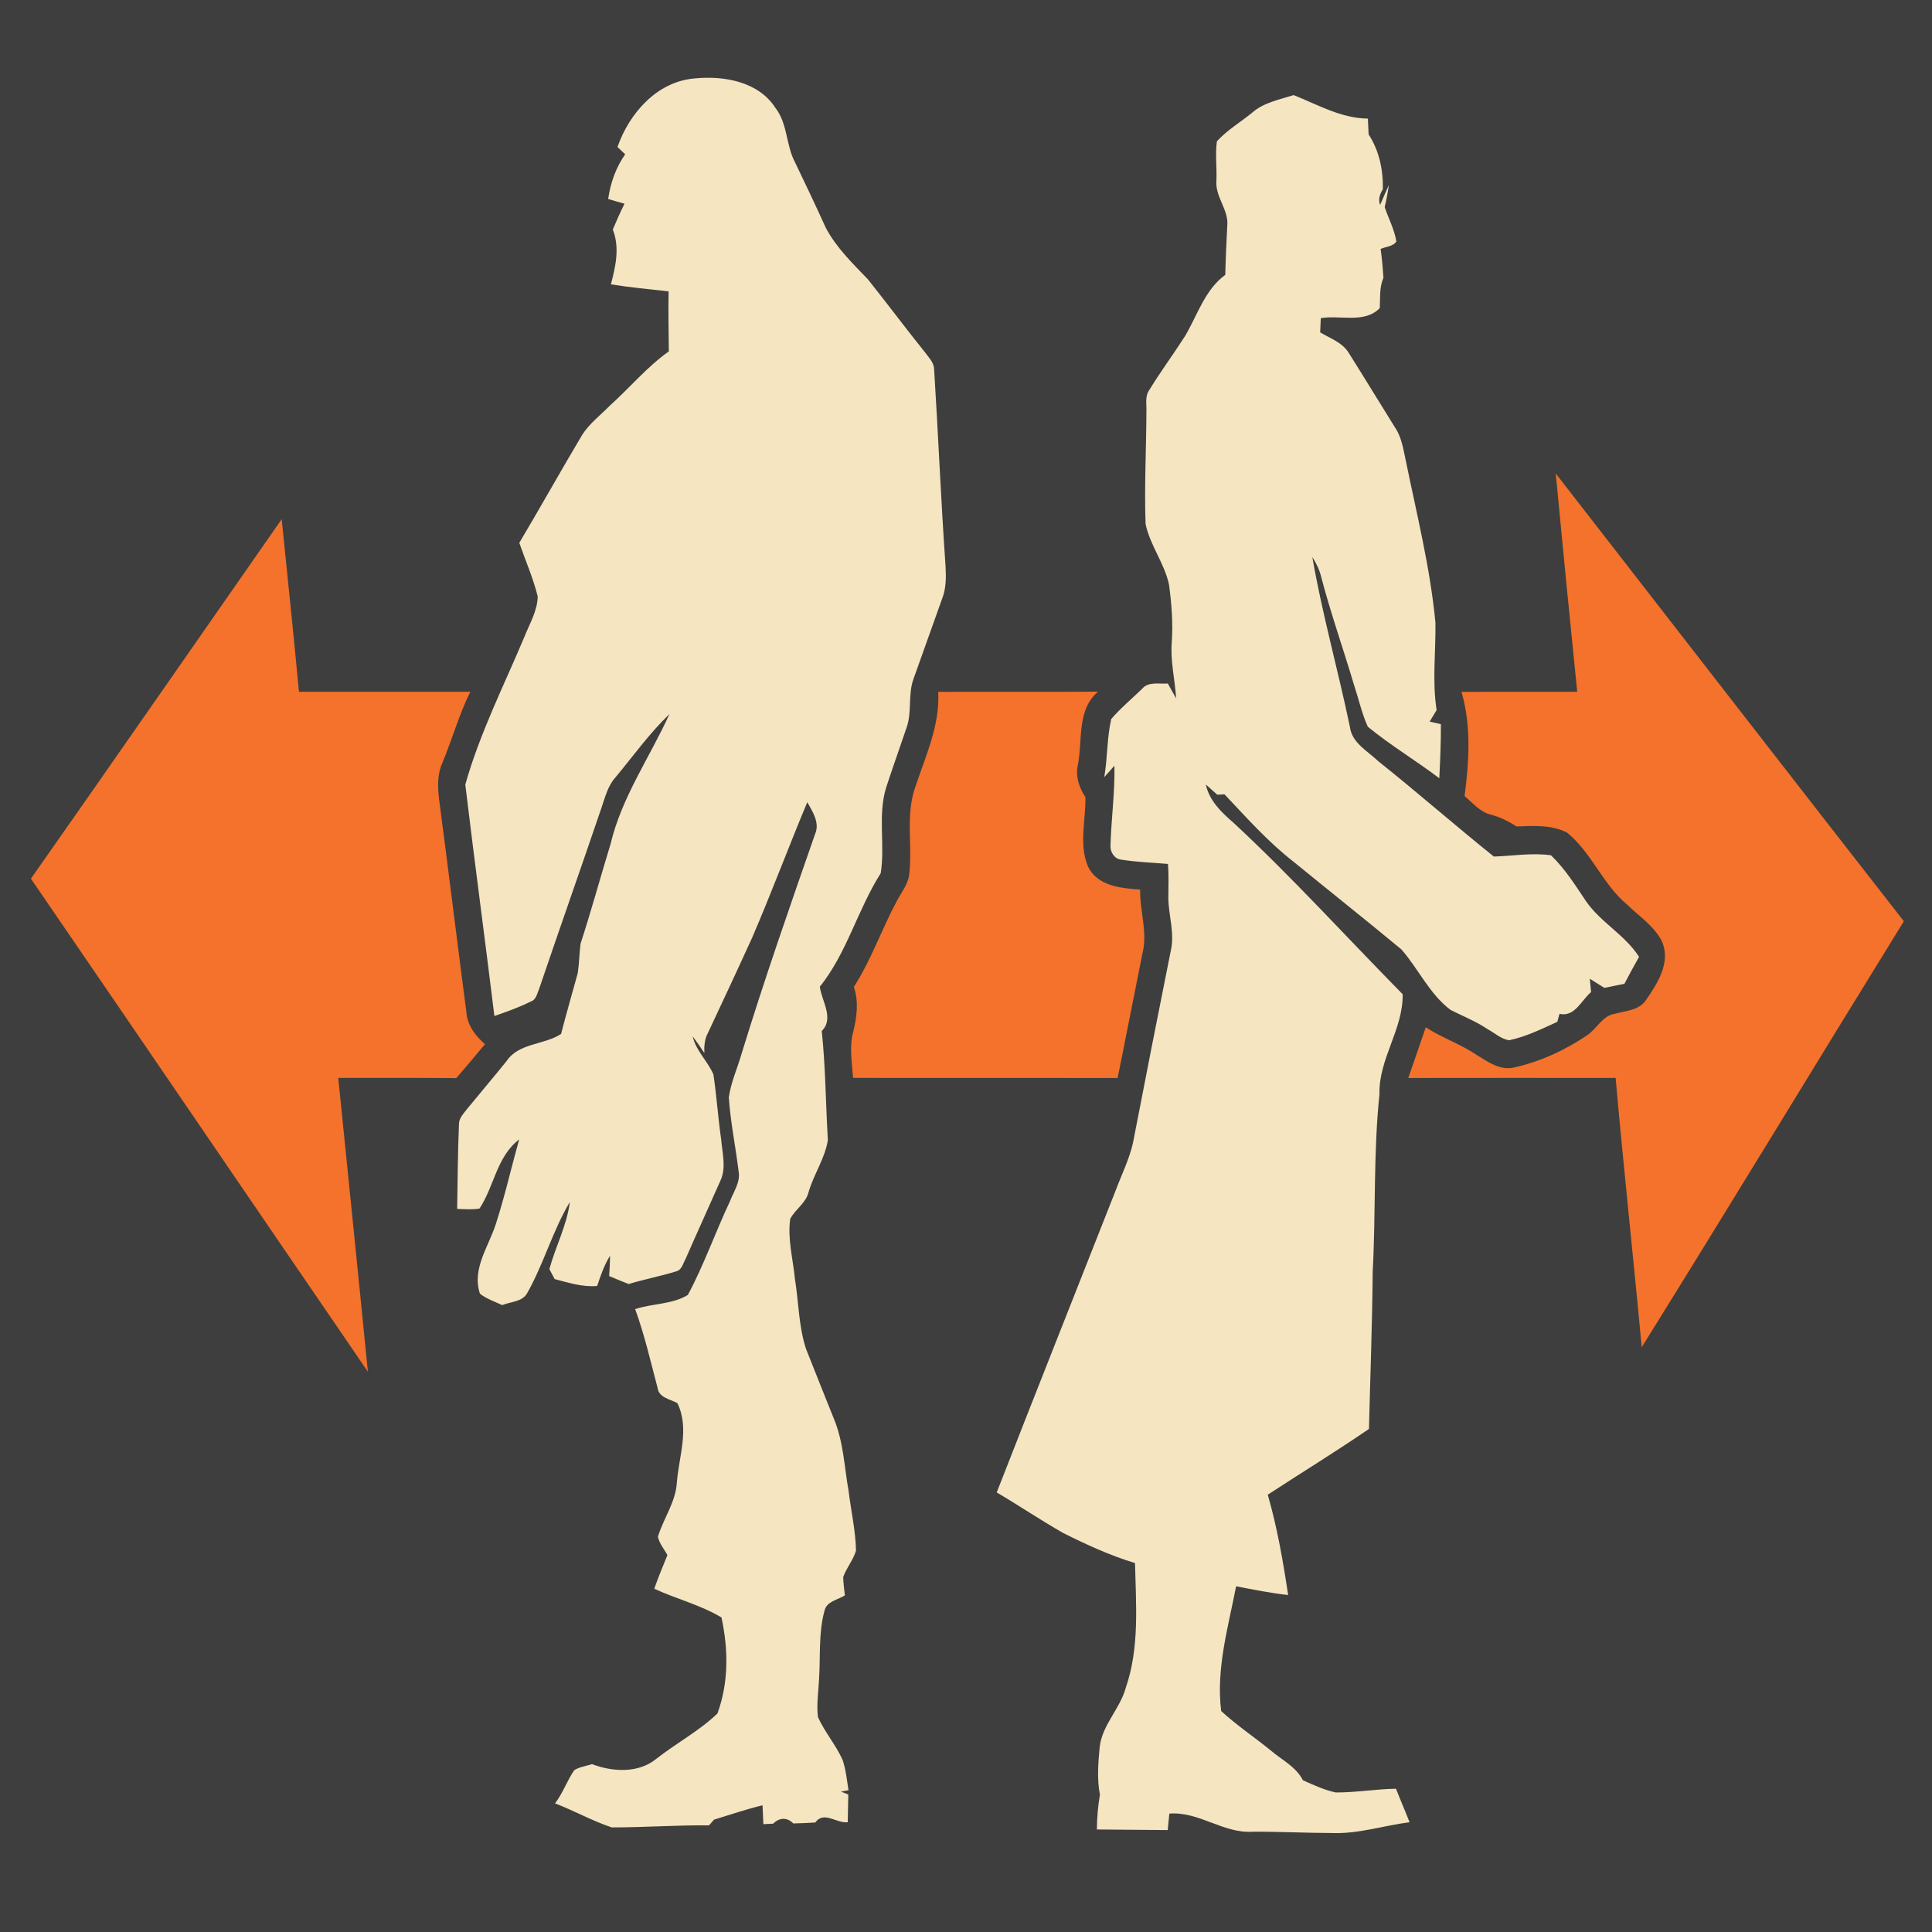 <?xml version="1.0" encoding="UTF-8" standalone="no"?>
<svg
   xmlns:dc="http://purl.org/dc/elements/1.1/"
   xmlns:cc="http://creativecommons.org/ns#"
   xmlns:rdf="http://www.w3.org/1999/02/22-rdf-syntax-ns#"
   xmlns:svg="http://www.w3.org/2000/svg"
   xmlns="http://www.w3.org/2000/svg"
   xmlns:sodipodi="http://sodipodi.sourceforge.net/DTD/sodipodi-0.dtd"
   xmlns:inkscape="http://www.inkscape.org/namespaces/inkscape"
   width="1280"
   height="1280"
   viewBox="0 0 1024 1024"
   version="1.1"
   id="svg2"
   inkscape:version="0.48.1 "
   sodipodi:docname="kill_medic_pair.svg">
  <defs
     id="defs18" />
  <sodipodi:namedview
     pagecolor="#ffffff"
     bordercolor="#666666"
     borderopacity="1"
     objecttolerance="10"
     gridtolerance="10"
     guidetolerance="10"
     inkscape:pageopacity="0"
     inkscape:pageshadow="2"
     inkscape:window-width="1920"
     inkscape:window-height="1018"
     id="namedview16"
     showgrid="false"
     fit-margin-top="0"
     fit-margin-left="0"
     fit-margin-right="0"
     fit-margin-bottom="0"
     inkscape:zoom="0.9625"
     inkscape:cx="468.56221"
     inkscape:cy="355.3797"
     inkscape:window-x="-8"
     inkscape:window-y="-8"
     inkscape:window-maximized="1"
     inkscape:current-layer="svg2" />
  <path
     d="m 0,0 1024,0 0,1024 L 0,1024 0,0 z"
     id="path4"
     inkscape:connector-curvature="0"
     style="fill:#3e3e3e" />
  <path
     d="m 327.28,77.92 c 6.2,-17.86 20.96,-34.7 40.8,-36.34 15.4,-1.56 33.82,1.54 42.86,15.54 6.66,8.5 5.56,19.98 10.58,29.2 5.46,11.36 10.9,22.76 16.08,34.26 5.54,10.52 14.2,18.96 22.38,27.44 10.36,12.98 20.28,26.32 30.7,39.26 1.86,2.56 4.34,5.02 4.42,8.4 2.2,34.78 3.62,69.62 6.06,104.38 0.3,5.8 0.38,11.78 -1.82,17.28 -5.06,14.2 -10.1,28.4 -15.2,42.6 -2.9,8.08 -0.8,16.98 -3.44,25.14 -3.64,10.78 -7.48,21.5 -11.02,32.32 -4.56,14.76 -0.48,30.52 -2.88,45.44 -12.24,19.26 -17.88,42.2 -32.28,60.16 1.04,7.66 7.74,16.9 1.02,23.42 2.04,19.2 2.1,38.54 3.24,57.8 -1.48,9.76 -7.5,18.18 -10.22,27.64 -1.42,5.86 -7.06,9.08 -9.72,14.18 -1.52,10.62 1.48,21.22 2.48,31.78 2.02,12.34 1.96,25.12 5.88,37.1 4.86,12.38 9.86,24.7 14.78,37.06 5.08,12.14 5.52,25.5 7.8,38.32 1.28,10.5 3.7,20.92 3.92,31.54 -1.44,5.04 -5.06,9.1 -6.78,14.04 0.06,3.24 0.52,6.46 0.88,9.7 -3.74,2.38 -9.68,3.16 -10.8,8.16 -3.22,11.76 -2.1,24.16 -2.88,36.22 -0.3,6.68 -1.42,13.44 -0.58,20.14 3.58,7.98 9.48,14.7 13.06,22.7 1.74,5.18 2.26,10.66 3.12,16.04 l -3.98,0.78 c 0.98,0.38 2.9,1.12 3.88,1.5 -0.1,4.9 -0.16,9.8 -0.3,14.7 -6,0.72 -12.66,-6.22 -17.2,0.14 -3.88,0.24 -7.76,0.44 -11.66,0.5 -3.26,-3.38 -7.38,-3.16 -10.64,0.12 -1.74,0.08 -3.48,0.16 -5.22,0.26 -0.12,-3.34 -0.3,-6.68 -0.44,-10 -8.7,2.08 -17.16,5.02 -25.72,7.62 -0.66,0.76 -1.98,2.28 -2.64,3.02 -17.2,-0.18 -34.38,1.1 -51.56,1.08 -10.34,-3.44 -19.9,-8.84 -30.06,-12.74 4.18,-5.42 6.34,-12.02 10.22,-17.62 2.84,-1.74 6.24,-2.16 9.38,-3.16 11.04,4.16 24.82,4.96 34.34,-3.04 10.52,-8.2 22.52,-14.6 32.14,-23.82 6,-16.36 5.8,-34.02 2.14,-50.88 -11.12,-6.7 -23.92,-9.8 -35.62,-15.24 2.1,-6.02 4.54,-11.92 6.96,-17.82 -1.72,-3.22 -4.3,-6.14 -5.02,-9.76 2.92,-9.68 9.36,-18.24 10.02,-28.6 1.06,-13.96 6.86,-28.78 0.28,-42.2 -3.78,-2.1 -9.76,-2.82 -10.46,-7.98 -3.72,-14 -6.92,-28.18 -11.92,-41.84 9.1,-3.04 19.7,-2.44 27.94,-7.52 8.54,-15.92 14.56,-33.16 22.26,-49.54 1.94,-5.1 5.64,-10.12 4.66,-15.84 -1.6,-13.08 -4.3,-26.06 -5.22,-39.24 1.06,-7.92 4.48,-15.28 6.68,-22.92 12.04,-39.28 25.56,-78.06 39.08,-116.82 2.56,-5.86 -1.34,-11.82 -4.16,-16.8 -9.96,23.8 -18.96,47.98 -29.16,71.66 -7.7,16.92 -15.58,33.78 -23.48,50.6 -1.78,3.28 -2.08,7 -1.92,10.68 -1.96,-3.02 -4.02,-5.96 -6.18,-8.82 1.74,7.74 8.02,13.14 11,20.24 1.7,11.42 2.44,22.98 4.1,34.42 0.58,7.18 2.8,14.84 -0.38,21.76 -6.12,13.9 -12.46,27.7 -18.52,41.62 -1.38,2.38 -1.98,5.92 -5.14,6.56 -8.22,2.54 -16.72,4.16 -24.98,6.66 -3.46,-1.38 -6.94,-2.74 -10.36,-4.22 0.28,-3.6 0.44,-7.2 0.48,-10.78 -3.1,4.96 -5,10.52 -6.84,16.04 -7.74,0.66 -15.16,-1.72 -22.52,-3.66 -0.94,-1.78 -1.88,-3.54 -2.8,-5.28 3.24,-11.98 9.3,-23.14 10.84,-35.56 -9.12,15.26 -13.84,32.8 -22.6,48.28 -2.6,4.72 -8.8,4.5 -13.24,6.36 -3.98,-1.92 -8.36,-3.26 -11.82,-6.1 -4.34,-13.14 4.64,-24.94 8.46,-36.94 4.76,-14.72 8.16,-29.86 12.34,-44.76 -11.88,9.04 -13.2,24.8 -21,36.6 -3.92,0.7 -7.92,0.34 -11.86,0.2 0.24,-14.98 0.36,-29.94 0.96,-44.88 0,-3.32 2.52,-5.7 4.36,-8.16 6.92,-8.46 14,-16.76 20.86,-25.28 6.5,-9.74 19.78,-8.46 28.9,-14.4 2.76,-10.8 5.9,-21.5 8.84,-32.24 0.78,-5.18 0.82,-10.42 1.48,-15.6 5.7,-17.46 10.5,-35.22 15.9,-52.8 5.86,-24.8 20.78,-45.94 31.22,-68.9 -10.64,10.22 -19.22,22.24 -28.6,33.54 -4.14,4.56 -5.52,10.68 -7.5,16.34 -10.86,31.96 -22.12,63.78 -32.96,95.74 -1.1,2.44 -1.52,5.8 -4.46,6.74 -6.2,3.1 -12.74,5.4 -19.26,7.68 -5,-40.9 -10.52,-81.76 -15.42,-122.66 7.56,-26.88 20.34,-52.24 31.2,-78.02 2.76,-7.06 7.04,-13.96 7.18,-21.72 -2.4,-9.72 -6.48,-18.94 -9.76,-28.4 11.28,-18.96 22.02,-38.24 33.3,-57.18 3.82,-6.04 9.62,-10.38 14.56,-15.42 10.58,-9.5 19.76,-20.62 31.4,-28.88 -0.12,-10.6 -0.32,-21.2 -0.12,-31.8 -10.2,-1.16 -20.44,-2.08 -30.58,-3.72 2.5,-9.58 4.76,-19.42 1,-29.06 1.92,-4.62 3.98,-9.18 6.2,-13.68 -2.9,-0.8 -5.78,-1.64 -8.66,-2.52 1.22,-8.48 4.06,-16.62 9.02,-23.68 -1.02,-0.96 -3.06,-2.9 -4.08,-3.86 z"
     id="path6"
     inkscape:connector-curvature="0"
     style="fill:#f5e5c1" />
  <path
     d="m 663.76,59.64 c 6.16,-5.34 14.36,-6.84 21.9,-9.24 12.78,5.1 25.2,12.32 39.34,12.46 0.14,2.8 0.28,5.58 0.4,8.38 5.6,8.6 7.76,18.86 7.54,29.04 -1.56,2.54 -2.6,5.32 -1.44,8.32 1.54,-3.48 3,-7.02 4.6,-10.48 -0.54,3.92 -1.28,7.8 -2.18,11.66 2.02,6.08 5.16,11.82 6.18,18.2 -1.76,2.74 -5.62,2.68 -8.34,3.98 0.72,5.08 1.16,10.18 1.5,15.3 -2.26,5.1 -1.64,10.66 -1.96,16.04 -8.1,8.34 -21,3.54 -31.26,5.34 -0.12,2.52 -0.22,5.04 -0.32,7.54 5.34,3.18 11.86,5.36 15.22,10.98 8.26,13.1 16.28,26.34 24.48,39.46 3.46,5.12 4.32,11.32 5.62,17.22 5.84,28.66 13.04,57.14 15.78,86.32 0.2,15.4 -1.78,30.88 0.62,46.2 -1.24,2.02 -2.48,4.06 -3.7,6.1 1.98,0.46 3.96,0.9 5.96,1.38 0.04,9.56 -0.36,19.1 -0.84,28.64 -12.42,-9.38 -25.88,-17.44 -37.9,-27.3 -3.18,-7.08 -4.84,-14.74 -7.28,-22.08 -5.68,-19.12 -12.34,-37.94 -17.4,-57.22 -0.9,-3.82 -2.64,-7.34 -4.72,-10.62 5.24,30.26 13.64,59.86 19.9,89.92 1.04,8.6 9.38,12.84 15.04,18.26 20.7,16.5 40.6,33.98 61.26,50.54 10.08,-0.3 20.24,-2.1 30.3,-0.66 7.38,7.1 12.88,15.84 18.52,24.3 7.82,11.3 20.76,17.92 28.16,29.54 -2.68,4.72 -5.28,9.48 -7.78,14.28 -3.56,0.72 -7.1,1.44 -10.64,2.14 -2.58,-1.62 -5.14,-3.22 -7.7,-4.82 0.22,2.34 0.44,4.7 0.68,7.06 -5.18,4.32 -8.62,13.4 -16.74,11.52 -0.3,1.06 -0.88,3.18 -1.16,4.26 -8.28,3.78 -16.56,7.84 -25.5,9.76 -4.26,-0.62 -7.62,-3.82 -11.32,-5.8 -6.2,-4.22 -13.18,-6.94 -19.82,-10.32 -11.1,-8.42 -16.94,-21.66 -25.94,-31.98 -18.98,-15.76 -38.36,-31.1 -57.46,-46.72 -13.4,-10.44 -24.7,-23.22 -36.34,-35.52 -0.96,0.04 -2.9,0.14 -3.86,0.18 -2.02,-1.84 -4.04,-3.64 -6.08,-5.42 1.9,8.66 8.28,14.78 14.74,20.34 31.18,28.94 59.78,60.54 89.62,90.84 0.32,18.62 -12.82,34.34 -12.3,53.04 -3.28,31.24 -1.88,62.66 -3.58,93.98 -0.24,27.8 -1.3,55.58 -1.98,83.38 -17.6,12.06 -35.78,23.2 -53.64,34.86 5.02,17.4 8.12,35.28 10.8,53.18 -9.28,-1.02 -18.42,-2.86 -27.58,-4.64 -4.2,21.76 -10.72,43.76 -7.9,66.14 8.34,7.66 17.86,14 26.64,21.18 5.78,4.88 13.12,8.46 16.66,15.48 5.64,2.52 11.32,5.18 17.42,6.48 10.66,0.06 21.24,-1.82 31.92,-1.98 2.32,5.94 4.88,11.8 7.2,17.76 -13.74,1.74 -27.16,6.28 -41.14,5.72 -13.96,-0.04 -27.92,-0.76 -41.86,-0.7 -15.64,1.12 -28.64,-10.88 -44.34,-9.58 -0.28,2.9 -0.56,5.8 -0.84,8.72 -12.52,-0.12 -25.04,-0.18 -37.56,-0.32 0.06,-6.18 0.58,-12.34 1.62,-18.44 -1.64,-8.4 -0.9,-17.04 -0.1,-25.5 1.44,-11.62 10.74,-20.02 13.76,-31.06 7.4,-21.28 5.44,-44.1 4.94,-66.2 -13.22,-4.02 -25.84,-9.8 -38.18,-16 -11.92,-6.78 -23.3,-14.48 -35.12,-21.44 20.88,-53.46 42.08,-106.78 63.1,-160.2 3.12,-8.32 7.14,-16.36 9.12,-25.06 6.54,-33.98 13.26,-67.94 20.04,-101.88 2.18,-9.3 -1.22,-18.6 -1.3,-27.94 0,-6.02 0.32,-12.04 -0.22,-18.04 -8.3,-0.7 -16.64,-0.98 -24.84,-2.28 -3.6,-0.36 -5.9,-4.26 -5.6,-7.64 0.42,-14.06 2.36,-28.06 2.1,-42.14 -1.36,1.52 -4.06,4.54 -5.4,6.06 1.76,-10.2 1.38,-20.74 3.7,-30.82 4.94,-5.76 10.82,-10.62 16.26,-15.9 3.38,-4.12 9.06,-2.54 13.72,-2.9 1.44,2.62 2.92,5.26 4.42,7.88 -0.64,-10.04 -3.18,-19.98 -2.3,-30.08 0.68,-10.1 -0.14,-20.26 -1.48,-30.26 -2.42,-11.3 -10.08,-20.8 -12.42,-32.1 -0.72,-19.86 0.38,-39.76 0.44,-59.64 0.16,-3.74 -0.86,-7.9 1.42,-11.2 6,-9.82 12.86,-19.1 19.08,-28.78 6.5,-11.04 10.58,-24.66 21.3,-32.42 0.18,-8.6 0.62,-17.22 1.04,-25.82 0.94,-8.52 -6.3,-15.3 -5.76,-23.76 0.36,-7.06 -0.7,-14.18 0.28,-21.2 5.42,-6 12.56,-10.12 18.78,-15.26 z"
     id="path8"
     inkscape:connector-curvature="0"
     style="fill:#f5e5c1" />
  <path
     d="m 824.58,250.96 c 61.46,79.14 122.86,158.32 184.5,237.32 -46.44,75.18 -92.22,150.78 -138.94,225.78 -4.4,-47.6 -9.62,-95.1 -13.82,-142.72 -36.64,-0.02 -73.28,-0.04 -109.9,0.02 3.06,-8.96 6.24,-17.9 9.28,-26.86 8.66,5.62 18.56,8.92 27.1,14.72 5.78,3.52 12.1,8.14 19.26,6.66 13.96,-3.04 27.2,-9.1 39,-17.06 5.32,-3.48 8.24,-10.6 15.06,-11.54 5.64,-1.6 12.52,-1.74 16.18,-7.06 6.22,-8.96 13.52,-20.24 8.48,-31.44 -4.12,-8.02 -12,-13.08 -18.3,-19.26 -12.94,-10.72 -18.86,-27.58 -31.88,-38.2 -8.2,-4.26 -17.86,-3.62 -26.8,-3.28 -4.26,-2.76 -8.8,-5.02 -13.72,-6.28 -5.68,-1.46 -9.52,-6.2 -13.82,-9.82 2.4,-18.38 3.62,-37.22 -1.64,-55.24 20.44,-0.08 40.9,0.02 61.34,-0.04 -3.92,-38.56 -7.72,-77.12 -11.38,-115.7 z"
     id="path10"
     inkscape:connector-curvature="0"
     style="fill:#f4722b" />
  <path
     d="m 16.38,465.72 c 44.5,-63.38 88.6,-127.04 132.92,-190.54 3.1,30.48 6.28,60.96 9.16,91.48 30.26,0.02 60.54,0.02 90.8,0 -6.02,12.18 -9.64,25.34 -14.86,37.86 -2.74,6.2 -2.46,13.12 -1.6,19.72 4.94,37.44 9.5,74.94 14.42,112.4 0.5,6.9 4.78,12.4 9.82,16.8 -5.04,6.02 -10.04,12.08 -15.22,17.98 -20.84,-0.2 -41.7,-0.04 -62.54,-0.1 5.24,51.9 10.58,103.78 15.7,155.7 C 135.36,639.98 76.04,552.74 16.38,465.72 z"
     id="path12"
     inkscape:connector-curvature="0"
     style="fill:#f4722b" />
  <path
     d="m 497.28,366.7 c 28.24,-0.12 56.5,0.1 84.74,-0.12 -11.44,9.68 -8.1,25.74 -10.74,38.88 -1.36,6.08 0.7,12 4,17.06 0.26,12.16 -3.56,25.18 1.4,36.76 5,10.44 17.48,11.48 27.62,12.22 -0.24,11.42 4.16,22.82 1.16,34.12 -4.42,21.9 -8.62,43.84 -13.1,65.74 -46.74,-0.06 -93.48,0 -140.2,-0.04 -0.6,-8.12 -2.1,-16.44 0.06,-24.46 1.94,-7.82 3,-16 0.34,-23.78 9.24,-14.38 14.78,-30.7 22.88,-45.7 2.34,-4.4 5.64,-8.48 6.42,-13.52 1.98,-15.62 -2.14,-31.92 3.38,-47.06 5.42,-16.32 13,-32.46 12.04,-50.1 z"
     id="path14"
     inkscape:connector-curvature="0"
     style="fill:#f4722b" />
</svg>
